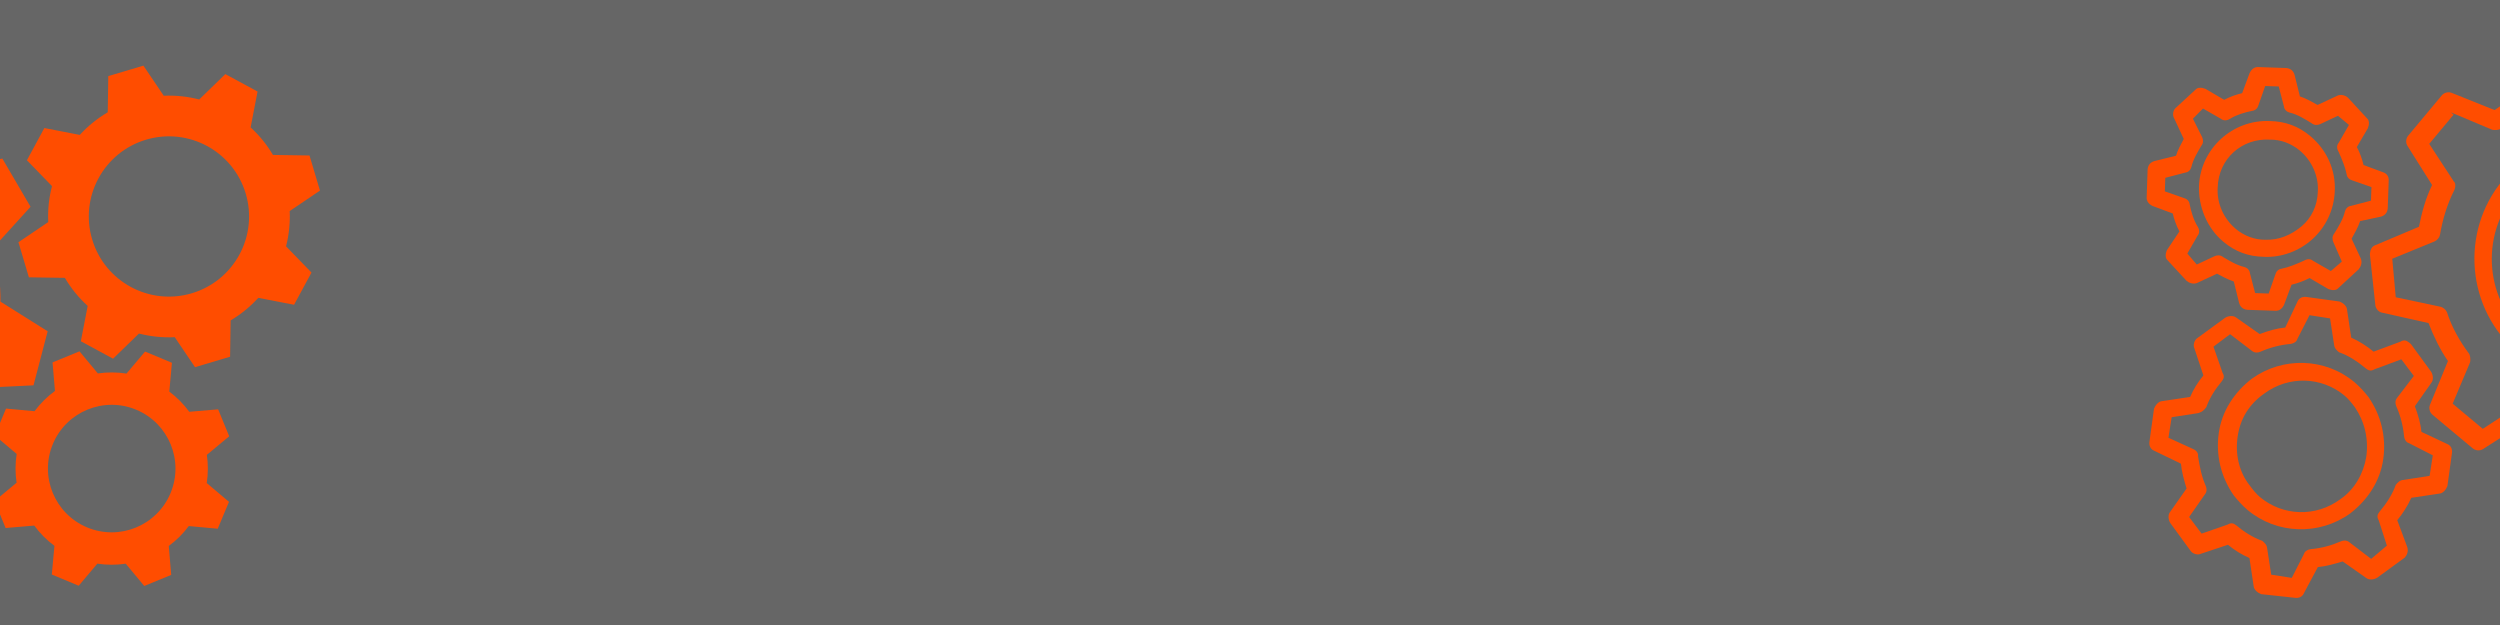 <?xml version="1.0" encoding="UTF-8" standalone="no"?>
<svg
   width="1024"
   zoomAndPan="magnify"
   viewBox="0 0 768 192"
   height="256"
   preserveAspectRatio="xMidYMid"
   version="1.0"
   id="svg66"
   xmlns="http://www.w3.org/2000/svg"
   xmlns:svg="http://www.w3.org/2000/svg">
  <defs
     id="defs33">
    <clipPath
       id="a5bd51dc70">
      <path
         d="M 0,21 H 15 V 164 H 0 Z m 0,0"
         clip-rule="nonzero"
         id="path7" />
    </clipPath>
    <clipPath
       id="a98467a042">
      <path
         d="M 40,-46.691 140.719,125.52 -52.855,238.73 -153.574,66.52 Z m 0,0"
         clip-rule="nonzero"
         id="path8" />
    </clipPath>
    <clipPath
       id="cc8756217e">
      <path
         d="M 40,-46.691 140.719,125.52 -52.855,238.73 -153.574,66.52 Z m 0,0"
         clip-rule="nonzero"
         id="path9" />
    </clipPath>
    <clipPath
       id="49547b4d67">
      <path
         d="m 5,20 h 94 v 93 H 5 Z m 0,0"
         clip-rule="nonzero"
         id="path10" />
    </clipPath>
    <clipPath
       id="84f813f2b7">
      <path
         d="M 40,-46.691 140.719,125.52 -52.855,238.73 -153.574,66.52 Z m 0,0"
         clip-rule="nonzero"
         id="path11" />
    </clipPath>
    <clipPath
       id="0b9ba494cb">
      <path
         d="M 40,-46.691 140.719,125.52 -52.855,238.73 -153.574,66.52 Z m 0,0"
         clip-rule="nonzero"
         id="path12" />
    </clipPath>
    <clipPath
       id="9c463b961e">
      <path
         d="m 0,107 h 71 v 74 H 0 Z m 0,0"
         clip-rule="nonzero"
         id="path13" />
    </clipPath>
    <clipPath
       id="3ce7a6134b">
      <path
         d="M 40,-46.691 140.719,125.52 -52.855,238.73 -153.574,66.52 Z m 0,0"
         clip-rule="nonzero"
         id="path14" />
    </clipPath>
    <clipPath
       id="2c14e26725">
      <path
         d="M 40,-46.691 140.719,125.52 -52.855,238.73 -153.574,66.52 Z m 0,0"
         clip-rule="nonzero"
         id="path15" />
    </clipPath>
    <clipPath
       id="3628fb0203">
      <path
         d="m 728,10 h 40 v 139 h -40 z m 0,0"
         clip-rule="nonzero"
         id="path16" />
    </clipPath>
    <clipPath
       id="f09fea22b4">
      <path
         d="M 754.414,238.68 602.398,111.812 743.203,-56.902 895.219,69.969 Z m 0,0"
         clip-rule="nonzero"
         id="path17" />
    </clipPath>
    <clipPath
       id="e6eed715bc">
      <path
         d="M 754.414,238.68 602.398,111.812 743.203,-56.902 895.219,69.969 Z m 0,0"
         clip-rule="nonzero"
         id="path18" />
    </clipPath>
    <clipPath
       id="70381fbd22">
      <path
         d="m 760,41 h 8 v 77 h -8 z m 0,0"
         clip-rule="nonzero"
         id="path19" />
    </clipPath>
    <clipPath
       id="9cf302ef67">
      <path
         d="M 754.414,238.68 602.398,111.812 743.203,-56.902 895.219,69.969 Z m 0,0"
         clip-rule="nonzero"
         id="path20" />
    </clipPath>
    <clipPath
       id="df55e00d1f">
      <path
         d="M 754.414,238.68 602.398,111.812 743.203,-56.902 895.219,69.969 Z m 0,0"
         clip-rule="nonzero"
         id="path21" />
    </clipPath>
    <clipPath
       id="594abe087e">
      <path
         d="m 660,91 h 94 v 93 h -94 z m 0,0"
         clip-rule="nonzero"
         id="path22" />
    </clipPath>
    <clipPath
       id="529ddfc4b7">
      <path
         d="M 754.414,238.68 602.398,111.812 743.203,-56.902 895.219,69.969 Z m 0,0"
         clip-rule="nonzero"
         id="path23" />
    </clipPath>
    <clipPath
       id="1748db2e56">
      <path
         d="M 754.414,238.68 602.398,111.812 743.203,-56.902 895.219,69.969 Z m 0,0"
         clip-rule="nonzero"
         id="path24" />
    </clipPath>
    <clipPath
       id="2206ec708b">
      <path
         d="m 681,111 h 52 v 52 h -52 z m 0,0"
         clip-rule="nonzero"
         id="path25" />
    </clipPath>
    <clipPath
       id="4cefe877c6">
      <path
         d="M 754.414,238.68 602.398,111.812 743.203,-56.902 895.219,69.969 Z m 0,0"
         clip-rule="nonzero"
         id="path26" />
    </clipPath>
    <clipPath
       id="3189349500">
      <path
         d="M 754.414,238.68 602.398,111.812 743.203,-56.902 895.219,69.969 Z m 0,0"
         clip-rule="nonzero"
         id="path27" />
    </clipPath>
    <clipPath
       id="afc9347d72">
      <path
         d="m 659,20 h 75 v 76 h -75 z m 0,0"
         clip-rule="nonzero"
         id="path28" />
    </clipPath>
    <clipPath
       id="025f2c3f4f">
      <path
         d="M 754.414,238.68 602.398,111.812 743.203,-56.902 895.219,69.969 Z m 0,0"
         clip-rule="nonzero"
         id="path29" />
    </clipPath>
    <clipPath
       id="209e0ae916">
      <path
         d="M 754.414,238.68 602.398,111.812 743.203,-56.902 895.219,69.969 Z m 0,0"
         clip-rule="nonzero"
         id="path30" />
    </clipPath>
    <clipPath
       id="77a17a9bdb">
      <path
         d="m 675,37 h 43 v 42 h -43 z m 0,0"
         clip-rule="nonzero"
         id="path31" />
    </clipPath>
    <clipPath
       id="20b205322a">
      <path
         d="M 754.414,238.68 602.398,111.812 743.203,-56.902 895.219,69.969 Z m 0,0"
         clip-rule="nonzero"
         id="path32" />
    </clipPath>
    <clipPath
       id="fdc58bcaa5">
      <path
         d="M 754.414,238.68 602.398,111.812 743.203,-56.902 895.219,69.969 Z m 0,0"
         clip-rule="nonzero"
         id="path33" />
    </clipPath>
  </defs>
  <rect
     x="-76.8"
     width="921.6"
     fill="#ffffff"
     y="-19.2"
     height="230.4"
     fill-opacity="1"
     id="rect33" />
  <rect
     x="-76.8"
     width="921.6"
     fill="#121316"
     y="-19.2"
     height="230.4"
     fill-opacity="1"
     id="rect34"
     style="fill:#666666" />
  <g
     clip-path="url(#a5bd51dc70)"
     id="g42">
    <g
       clip-path="url(#a98467a042)"
       id="g41">
      <g
         clip-path="url(#cc8756217e)"
         id="g40">
        <path
           fill="#ff4d00"
           d="M -6.754,119.199 10.293,118.375 14.641,101.77 0.145,92.668 c 0.062,-5.5 -0.68,-11.047 -2.27,-16.465 L 9.383,63.523 0.719,48.707 -15.973,52.523 c -3.945,-4.039 -8.418,-7.406 -13.238,-10.051 L -30.039,25.375 -46.641,21.027 -55.715,35.48 c -5.535,-0.082 -11.117,0.652 -16.57,2.242 l -12.602,-11.445 -14.816,8.668 3.777,16.527 c -4.113,3.988 -7.531,8.52 -10.207,13.414 l -16.898,0.816 -4.352,16.602 14.289,8.973 c -0.086,5.609 0.664,11.27 2.293,16.793 l -11.328,12.48 8.664,14.816 16.43,-3.754 c 4.016,4.129 8.582,7.555 13.516,10.23 l 0.812,16.852 16.605,4.352 8.996,-14.332 c 5.578,0.066 11.203,-0.691 16.691,-2.32 l 12.559,11.395 14.812,-8.664 -3.793,-16.594 c 4.062,-3.965 7.438,-8.469 10.082,-13.332 z m -82.129,-8.145 c -10.469,-17.898 -4.445,-40.895 13.457,-51.363 17.898,-10.469 40.895,-4.445 51.363,13.453 10.469,17.898 4.445,40.895 -13.457,51.367 -17.898,10.469 -40.898,4.441 -51.363,-13.457 z m 0,0"
           fill-opacity="1"
           fill-rule="nonzero"
           id="path40" />
      </g>
    </g>
  </g>
  <g
     clip-path="url(#49547b4d67)"
     id="g45">
    <g
       clip-path="url(#84f813f2b7)"
       id="g44">
      <g
         clip-path="url(#0b9ba494cb)"
         id="g43">
        <path
           fill="#ff4d00"
           d="m 24.512,41.445 -10.891,-2.113 -5.355,9.898 7.707,7.941 c -0.93,3.555 -1.332,7.281 -1.152,11.051 l -9.156,6.188 3.211,10.781 11.051,0.164 c 1.914,3.258 4.289,6.148 7.012,8.621 l -2.105,10.859 9.898,5.355 7.961,-7.727 c 3.539,0.91 7.242,1.301 10.992,1.117 l 6.223,9.215 10.781,-3.215 0.168,-11.156 c 3.203,-1.902 6.055,-4.242 8.492,-6.93 L 90.336,93.625 95.688,83.727 87.875,75.676 c 0.891,-3.492 1.285,-7.145 1.117,-10.84 L 98.293,58.551 95.082,47.766 83.855,47.598 c -1.883,-3.188 -4.207,-6.027 -6.867,-8.461 L 79.121,28.121 69.223,22.766 61.195,30.562 C 57.684,29.648 54.02,29.246 50.297,29.41 l -6.246,-9.246 -10.785,3.215 -0.164,11.113 c -3.242,1.902 -6.125,4.25 -8.59,6.953 z m 20.359,1.465 C 57.898,39.031 71.605,46.445 75.488,59.473 79.371,72.5 71.957,86.211 58.93,90.09 45.898,93.973 32.191,86.559 28.309,73.531 24.43,60.504 31.84,46.793 44.871,42.91 Z m 0,0"
           fill-opacity="1"
           fill-rule="nonzero"
           id="path42" />
      </g>
    </g>
  </g>
  <g
     clip-path="url(#9c463b961e)"
     id="g48">
    <g
       clip-path="url(#3ce7a6134b)"
       id="g47">
      <g
         clip-path="url(#2c14e26725)"
         id="g46">
        <path
           fill="#ff4d00"
           d="m 51.844,167.719 c 2.312,-1.703 4.391,-3.75 6.148,-6.113 l 8.898,0.816 3.453,-8.262 -6.828,-5.758 c 0.445,-2.91 0.445,-5.832 0.031,-8.668 l 6.863,-5.711 -3.395,-8.281 -8.871,0.758 c -1.707,-2.336 -3.762,-4.43 -6.137,-6.203 l 0.812,-8.844 L 44.562,108 l -5.703,6.762 c -2.949,-0.461 -5.91,-0.465 -8.793,-0.043 l -5.645,-6.789 -8.281,3.398 0.746,8.77 c -2.367,1.727 -4.488,3.816 -6.281,6.227 l -8.754,-0.805 -3.453,8.262 6.723,5.668 c -0.461,2.969 -0.457,5.949 -0.023,8.844 l -6.77,5.629 3.398,8.281 8.797,-0.746 c 1.719,2.34 3.805,4.449 6.203,6.223 l -0.809,8.812 8.262,3.449 5.723,-6.785 c 2.93,0.445 5.863,0.438 8.723,0.012 l 5.691,6.844 8.281,-3.398 z m -25.086,-5.703 c -9.98,-4.172 -14.684,-15.645 -10.512,-25.625 4.172,-9.98 15.645,-14.684 25.625,-10.512 9.98,4.176 14.688,15.645 10.512,25.625 -4.172,9.977 -15.645,14.684 -25.625,10.512 z m 0,0"
           fill-opacity="1"
           fill-rule="nonzero"
           id="path45" />
      </g>
    </g>
  </g>
  <g
     clip-path="url(#3628fb0203)"
     id="g51">
    <g
       clip-path="url(#f09fea22b4)"
       id="g50">
      <g
         clip-path="url(#e6eed715bc)"
         id="g49">
        <path
           fill="#ff4d00"
           d="m 739.562,44.801 7.574,12.035 c -1.969,4.07 -3.141,8.332 -4.035,12.824 l -13.25,5.605 c -1.266,0.375 -1.688,1.449 -1.828,2.762 l 1.676,15.68 c 0.09,1.031 0.98,2.25 2.289,2.391 l 14.043,3.145 c 1.68,4.262 3.598,8.242 5.98,11.66 l -5.531,13.477 c -0.422,1.078 -0.051,2.34 0.793,3.043 l 12.348,10.309 c 0.844,0.703 2.152,0.844 3.137,0.234 l 12.27,-7.852 c 4.07,1.969 8.328,3.141 12.543,3.801 l 5.605,13.25 c 0.375,1.262 1.449,1.684 2.762,1.828 l 15.961,-1.441 c 1.031,-0.094 2.246,-0.98 2.391,-2.293 l 3.145,-14.039 c 4.262,-1.68 8.242,-3.598 11.895,-6.262 l 12.961,5.578 c 1.078,0.422 2.34,0.051 3.043,-0.793 l 10.309,-12.352 c 0.699,-0.84 0.844,-2.152 0.234,-3.133 l -7.574,-12.035 c 1.969,-4.07 3.145,-8.332 4.035,-12.824 l 13.016,-5.324 c 1.266,-0.375 1.688,-1.449 1.828,-2.762 l -1.438,-15.961 c -0.094,-1.031 -0.984,-2.25 -2.293,-2.391 l -13.758,-2.91 c -1.684,-4.262 -3.598,-8.242 -6.266,-11.895 l 5.301,-13.195 c 0.422,-1.078 0.047,-2.34 -0.793,-3.043 L 835.582,21.609 c -0.84,-0.703 -2.152,-0.844 -3.137,-0.234 l -12.035,7.574 c -4.07,-1.973 -8.328,-3.145 -12.82,-4.035 l -5.328,-13.02 c -0.371,-1.262 -1.449,-1.684 -2.758,-1.824 l -15.965,1.438 c -1.027,0.094 -2.246,0.98 -2.387,2.293 l -2.914,13.758 C 773.977,29.242 770,31.156 766.344,33.82 l -13.195,-5.297 c -1.074,-0.422 -2.34,-0.047 -3.043,0.793 l -10.305,12.352 c -0.703,0.84 -0.844,2.152 -0.238,3.133 z m 13.348,-10.285 12.684,5.344 c 0.793,0.188 1.824,0.094 2.574,-0.23 3.887,-2.945 8.613,-5.191 13.109,-7.152 0.75,-0.328 1.453,-1.168 1.641,-1.965 l 2.957,-13.246 11.844,-1.066 5.281,12.5 c 0.328,0.75 1.168,1.453 1.965,1.641 5.008,0.848 9.547,2.254 14.414,4.41 1.074,0.422 2.105,0.328 2.574,-0.23 l 11.52,-7.527 9.262,7.73 -4.832,12.633 c -0.188,0.797 -0.094,1.824 0.234,2.574 2.945,3.887 5.188,8.617 6.918,13.391 0.324,0.75 1.168,1.453 1.965,1.641 l 13.242,2.961 1.07,11.84 -12.504,5.281 c -0.75,0.328 -1.449,1.168 -1.641,1.965 -0.844,5.008 -2.254,9.547 -4.688,14.18 -0.426,1.078 -0.332,2.105 0.23,2.574 l 7.527,11.52 -7.73,9.262 -12.68,-5.344 c -0.797,-0.188 -1.828,-0.094 -2.574,0.23 -3.887,2.949 -8.617,5.191 -12.879,6.871 -0.75,0.328 -1.453,1.172 -1.641,1.965 L 809.844,142.027 798,143.094 792.672,130.078 c -0.324,-0.75 -1.168,-1.453 -1.961,-1.641 -4.73,-0.613 -9.551,-2.254 -13.902,-4.457 -1.074,-0.422 -2.105,-0.328 -2.574,0.234 l -11.52,7.527 -9.262,-7.73 5.348,-12.684 c 0.188,-0.793 0.094,-1.824 -0.234,-2.574 -2.945,-3.887 -5.422,-8.336 -6.871,-12.875 -0.328,-0.75 -1.168,-1.453 -1.965,-1.641 l -13.758,-2.914 -1.07,-11.84 13.02,-5.328 c 0.746,-0.328 1.449,-1.168 1.637,-1.965 0.848,-5.008 2.254,-9.547 4.457,-13.898 0.422,-1.074 0.332,-2.105 -0.23,-2.574 l -7.527,-11.52 7.496,-8.98 z m 0,0"
           fill-opacity="1"
           fill-rule="nonzero"
           id="path48" />
      </g>
    </g>
  </g>
  <g
     clip-path="url(#70381fbd22)"
     id="g54">
    <g
       clip-path="url(#9cf302ef67)"
       id="g53">
      <g
         clip-path="url(#df55e00d1f)"
         id="g52">
        <path
           fill="#ff4d00"
           d="m 773.594,108.438 c 15.996,13.352 39.684,11.219 53.035,-4.781 13.352,-15.996 11.215,-39.684 -4.781,-53.035 -16,-13.352 -39.684,-11.219 -53.039,4.781 -13.117,15.719 -11.215,39.684 4.785,53.035 z m 44.738,-53.605 c 13.754,11.477 15.562,31.559 4.086,45.312 -11.477,13.75 -31.559,15.562 -45.312,4.086 -13.754,-11.48 -15.562,-31.563 -4.086,-45.316 11.48,-13.75 31.84,-15.328 45.312,-4.082 z m 0,0"
           fill-opacity="1"
           fill-rule="nonzero"
           id="path51" />
      </g>
    </g>
  </g>
  <g
     clip-path="url(#594abe087e)"
     id="g57">
    <g
       clip-path="url(#529ddfc4b7)"
       id="g56">
      <g
         clip-path="url(#1748db2e56)"
         id="g55">
        <path
           fill="#ff4d00"
           d="m 739.52,168.094 -3.082,-8.289 c 1.637,-1.965 3.23,-4.441 4.309,-6.875 l 8.707,-1.305 c 1.031,-0.094 1.969,-1.215 2.391,-2.293 l 1.41,-10.25 c 0.145,-1.309 -0.465,-2.293 -1.543,-2.715 l -7.859,-3.703 c -0.23,-2.574 -0.98,-5.105 -2.008,-7.867 l 5.062,-7.203 c 0.703,-0.844 0.562,-2.387 -0.047,-3.371 l -6.219,-8.523 -0.559,-0.469 c -0.844,-0.703 -1.641,-0.891 -2.621,-0.281 l -8.289,3.082 c -1.965,-1.641 -4.445,-3.234 -6.879,-4.312 l -1.301,-8.707 c -0.094,-1.027 -1.219,-1.965 -2.293,-2.387 l -10.25,-1.414 c -1.312,-0.141 -2.293,0.469 -2.715,1.543 l -3.703,7.863 c -2.578,0.23 -5.105,0.977 -7.867,2.004 L 686.961,97.562 C 686.117,96.859 684.574,97 683.59,97.605 l -8.523,6.219 c -0.984,0.609 -1.359,2.199 -1.031,2.949 l 2.848,8.566 c -1.641,1.965 -3,4.164 -4.078,6.598 l -8.707,1.305 c -1.027,0.094 -1.965,1.215 -2.387,2.293 l -1.414,10.25 c -0.141,1.309 0.469,2.293 1.543,2.715 l 8.141,3.938 c 0.234,2.574 0.98,5.102 1.727,7.633 l -5.059,7.203 c -0.703,0.844 -0.562,2.387 0.043,3.371 l 6.219,8.523 c 0.609,0.984 2.199,1.359 2.949,1.031 l 8.566,-2.848 c 1.965,1.637 4.164,2.996 6.598,4.074 l 1.305,8.707 c 0.094,1.031 1.215,1.969 2.293,2.391 l 10.484,1.133 c 1.309,0.141 2.293,-0.469 2.715,-1.543 l 4.219,-7.91 c 2.574,-0.23 5.102,-0.977 7.629,-1.727 l 7.207,5.062 c 0.84,0.703 2.387,0.562 3.371,-0.043 l 8.523,-6.223 c 0.699,-0.84 1.125,-1.918 0.75,-3.18 z m -11.098,3.594 -6.688,-5.105 c -0.844,-0.703 -1.871,-0.609 -2.621,-0.281 -2.996,1.309 -6.039,2.102 -9.129,2.379 -1.031,0.094 -2.016,0.699 -2.203,1.496 l -3.75,7.348 -6.316,-0.988 -1.258,-8.191 c -0.094,-1.031 -0.938,-1.734 -1.496,-2.203 -2.949,-1.031 -5.711,-2.859 -7.953,-4.734 -0.844,-0.703 -1.641,-0.891 -2.621,-0.281 l -8.055,2.801 -3.836,-5.102 4.828,-6.926 c 0.703,-0.844 0.609,-1.871 0.281,-2.621 -1.309,-2.996 -1.82,-5.805 -2.379,-9.129 0.188,-0.797 -0.422,-1.777 -1.496,-2.203 l -7.582,-3.469 0.988,-6.316 8.191,-1.258 c 1.266,-0.375 1.734,-0.934 2.438,-1.777 1.031,-2.949 2.859,-5.707 4.734,-7.953 0.703,-0.844 0.891,-1.637 0.281,-2.621 l -2.801,-8.055 5.102,-3.832 6.691,5.105 c 0.844,0.703 1.871,0.609 2.621,0.281 2.996,-1.309 6.039,-2.102 9.129,-2.379 1.031,-0.094 2.012,-0.699 2.203,-1.496 l 3.75,-7.348 6.316,0.988 1.258,8.191 c 0.094,1.031 0.934,1.734 1.496,2.203 2.949,1.031 5.707,2.859 8.234,4.969 0.844,0.703 1.637,0.891 2.621,0.281 l 8.289,-3.082 3.832,5.105 -5.105,6.688 c -0.703,0.844 -0.609,1.871 -0.285,2.621 1.309,2.996 2.102,6.039 2.383,9.129 0.094,1.031 0.699,2.016 1.496,2.203 l 7.344,3.75 -0.984,6.316 -8.195,1.258 c -1.027,0.094 -1.73,0.934 -2.199,1.496 -1.031,2.949 -2.859,5.711 -4.969,8.234 -0.703,0.844 -0.891,1.637 -0.281,2.621 l 2.52,7.82 z m 0,0"
           fill-opacity="1"
           fill-rule="nonzero"
           id="path54" />
      </g>
    </g>
  </g>
  <g
     clip-path="url(#2206ec708b)"
     id="g60">
    <g
       clip-path="url(#4cefe877c6)"
       id="g59">
      <g
         clip-path="url(#3189349500)"
         id="g58">
        <path
           fill="#ff4d00"
           d="m 727.57,121.934 c -1.168,-1.453 -2.617,-3.141 -4.301,-4.547 -8.984,-7.492 -21.996,-7.879 -31.504,-1.051 -5.336,4.113 -9.227,9.914 -10.168,16.75 -0.941,6.832 0.691,13.434 4.574,19.055 1.168,1.449 2.617,3.137 4.301,4.543 8.98,7.496 21.996,7.879 31.5,1.051 5.34,-4.113 9.23,-9.914 10.172,-16.75 0.941,-6.832 -0.691,-13.434 -4.574,-19.051 z m -8.59,31.398 c -7.539,5.613 -17.695,5.23 -24.711,-0.625 -1.125,-0.938 -2.293,-2.391 -3.184,-3.605 -3.227,-4.121 -4.484,-9.461 -3.684,-14.984 0.797,-5.52 3.516,-9.918 8.152,-13.191 7.539,-5.613 17.699,-5.23 24.715,0.625 1.121,0.938 2.293,2.391 3.18,3.609 2.992,4.402 4.254,9.738 3.453,15.262 -0.848,5.008 -3.52,9.918 -7.922,12.91 z m 0,0"
           fill-opacity="1"
           fill-rule="nonzero"
           id="path57" />
      </g>
    </g>
  </g>
  <g
     clip-path="url(#afc9347d72)"
     id="g63">
    <g
       clip-path="url(#025f2c3f4f)"
       id="g62">
      <g
         clip-path="url(#209e0ae916)"
         id="g61">
        <path
           fill="#ff4d00"
           d="m 667.953,36.465 2.898,6.227 c -0.891,1.637 -1.781,3.277 -2.391,5.148 l -6.602,1.633 C 660.594,49.848 659.895,50.688 659.75,52 l -0.285,8.328 c -0.141,1.312 0.465,2.297 1.824,2.953 l 6.176,2.297 c 0.418,1.777 1.121,3.793 2.055,5.523 l -3.887,5.805 c -0.426,1.074 -0.566,2.387 0.277,3.086 l 5.754,6.23 c 0.84,0.703 1.918,1.125 3.18,0.754 l 6.227,-2.898 c 1.641,0.891 3.277,1.781 5.148,2.391 l 1.633,6.602 c 0.375,1.262 1.215,1.965 2.527,2.105 l 8.332,0.289 c 1.309,0.141 2.293,-0.465 2.949,-1.824 l 2.297,-6.176 c 1.781,-0.422 3.793,-1.121 5.527,-2.055 l 5.754,3.375 c 1.074,0.422 2.387,0.562 3.09,-0.281 l 6.23,-5.75 c 0.703,-0.844 1.125,-1.922 0.75,-3.184 l -2.898,-6.227 c 0.891,-1.641 2.016,-3.559 2.625,-5.43 l 6.367,-1.352 c 1.266,-0.375 1.969,-1.215 2.109,-2.527 l 0.285,-8.332 c 0.145,-1.309 -0.465,-2.293 -1.543,-2.715 l -6.176,-2.297 c -0.418,-1.781 -1.121,-3.793 -2.055,-5.527 l 3.375,-5.754 c 0.422,-1.074 0.562,-2.387 -0.281,-3.09 l -5.75,-6.23 -0.281,-0.234 c -0.844,-0.699 -2.152,-0.844 -2.902,-0.516 l -6.227,2.898 c -1.637,-0.891 -3.555,-2.016 -5.43,-2.625 l -1.633,-6.602 c -0.371,-1.266 -1.215,-1.969 -2.523,-2.109 l -8.332,-0.285 c -1.312,-0.141 -2.297,0.465 -2.953,1.82 l -2.297,6.18 c -1.777,0.418 -3.793,1.121 -5.523,2.055 l -5.758,-3.375 c -1.074,-0.422 -2.387,-0.562 -3.086,0.277 l -6.23,5.754 c -0.703,0.844 -0.844,2.152 -0.238,3.137 z m 8.805,-3.129 5.473,3.141 c 0.844,0.703 1.871,0.609 2.855,0 1.965,-1.215 4.496,-1.961 6.789,-2.43 1.031,-0.09 1.73,-0.934 1.922,-1.73 l 2.062,-5.895 4.164,0.145 1.59,6.086 c 0.09,1.027 0.934,1.73 1.73,1.918 2.387,0.566 4.586,1.922 6.781,3.281 0.844,0.703 1.875,0.613 2.621,0.285 l 5.48,-2.57 3.367,2.809 -3.141,5.477 c -0.703,0.84 -0.609,1.871 0,2.855 0.98,2.246 1.961,4.492 2.43,6.789 0.09,1.027 0.934,1.73 1.73,1.918 l 5.895,2.066 -0.145,4.164 -6.086,1.586 c -1.027,0.094 -1.73,0.938 -1.918,1.73 -0.566,2.387 -1.926,4.586 -3.285,6.785 -0.699,0.844 -0.609,1.871 -0.281,2.621 l 2.617,5.992 -3.371,2.902 -5.477,-3.141 c -0.84,-0.703 -1.871,-0.609 -2.855,-0.004 -2.246,0.984 -4.492,1.965 -6.789,2.43 -1.027,0.094 -1.73,0.934 -1.918,1.73 l -2.066,5.898 -4.164,-0.145 -1.586,-6.086 c -0.094,-1.031 -0.938,-1.734 -1.73,-1.922 -2.387,-0.562 -4.586,-1.922 -6.504,-3.047 -0.844,-0.703 -1.871,-0.609 -2.621,-0.281 l -5.48,2.57 -2.898,-3.375 3.141,-5.473 c 0.703,-0.844 0.609,-1.871 0,-2.855 -1.215,-1.965 -1.961,-4.496 -2.426,-6.789 -0.094,-1.031 -0.938,-1.73 -1.73,-1.922 l -5.898,-2.062 0.145,-4.164 6.086,-1.59 c 1.031,-0.09 1.73,-0.934 1.922,-1.73 0.562,-2.387 1.922,-4.586 3.047,-6.504 0.703,-0.84 0.609,-1.871 0.281,-2.621 l -2.852,-5.711 z m 0,0"
           fill-opacity="1"
           fill-rule="nonzero"
           id="path60" />
      </g>
    </g>
  </g>
  <g
     clip-path="url(#77a17a9bdb)"
     id="g66">
    <g
       clip-path="url(#20b205322a)"
       id="g65">
      <g
         clip-path="url(#fdc58bcaa5)"
         id="g64">
        <path
           fill="#ff4d00"
           d="m 683.047,74.297 c 3.648,3.043 7.672,4.5 12.352,4.594 5.477,0.285 11,-1.77 15.078,-5.512 4.074,-3.742 6.465,-8.887 6.75,-14.363 C 717.652,52.227 714.754,46 709.703,41.785 c -3.648,-3.047 -7.672,-4.5 -12.355,-4.598 -11.465,-0.523 -21.301,8.41 -21.824,19.879 -0.195,6.504 2.469,13.012 7.523,17.23 z m 14.297,-31.398 c 3.371,-0.043 6.602,1.223 9.125,3.332 3.648,3.043 5.895,7.773 5.562,12.734 -0.145,4.164 -1.879,7.957 -5.016,10.574 -3.141,2.621 -6.887,4.254 -11.051,4.109 -3.371,0.047 -6.598,-1.219 -9.125,-3.328 -3.648,-3.047 -5.891,-7.773 -5.562,-12.734 0.242,-8.848 7.453,-15.207 16.066,-14.688 z m 0,0"
           fill-opacity="1"
           fill-rule="nonzero"
           id="path63" />
      </g>
    </g>
  </g>
</svg>
